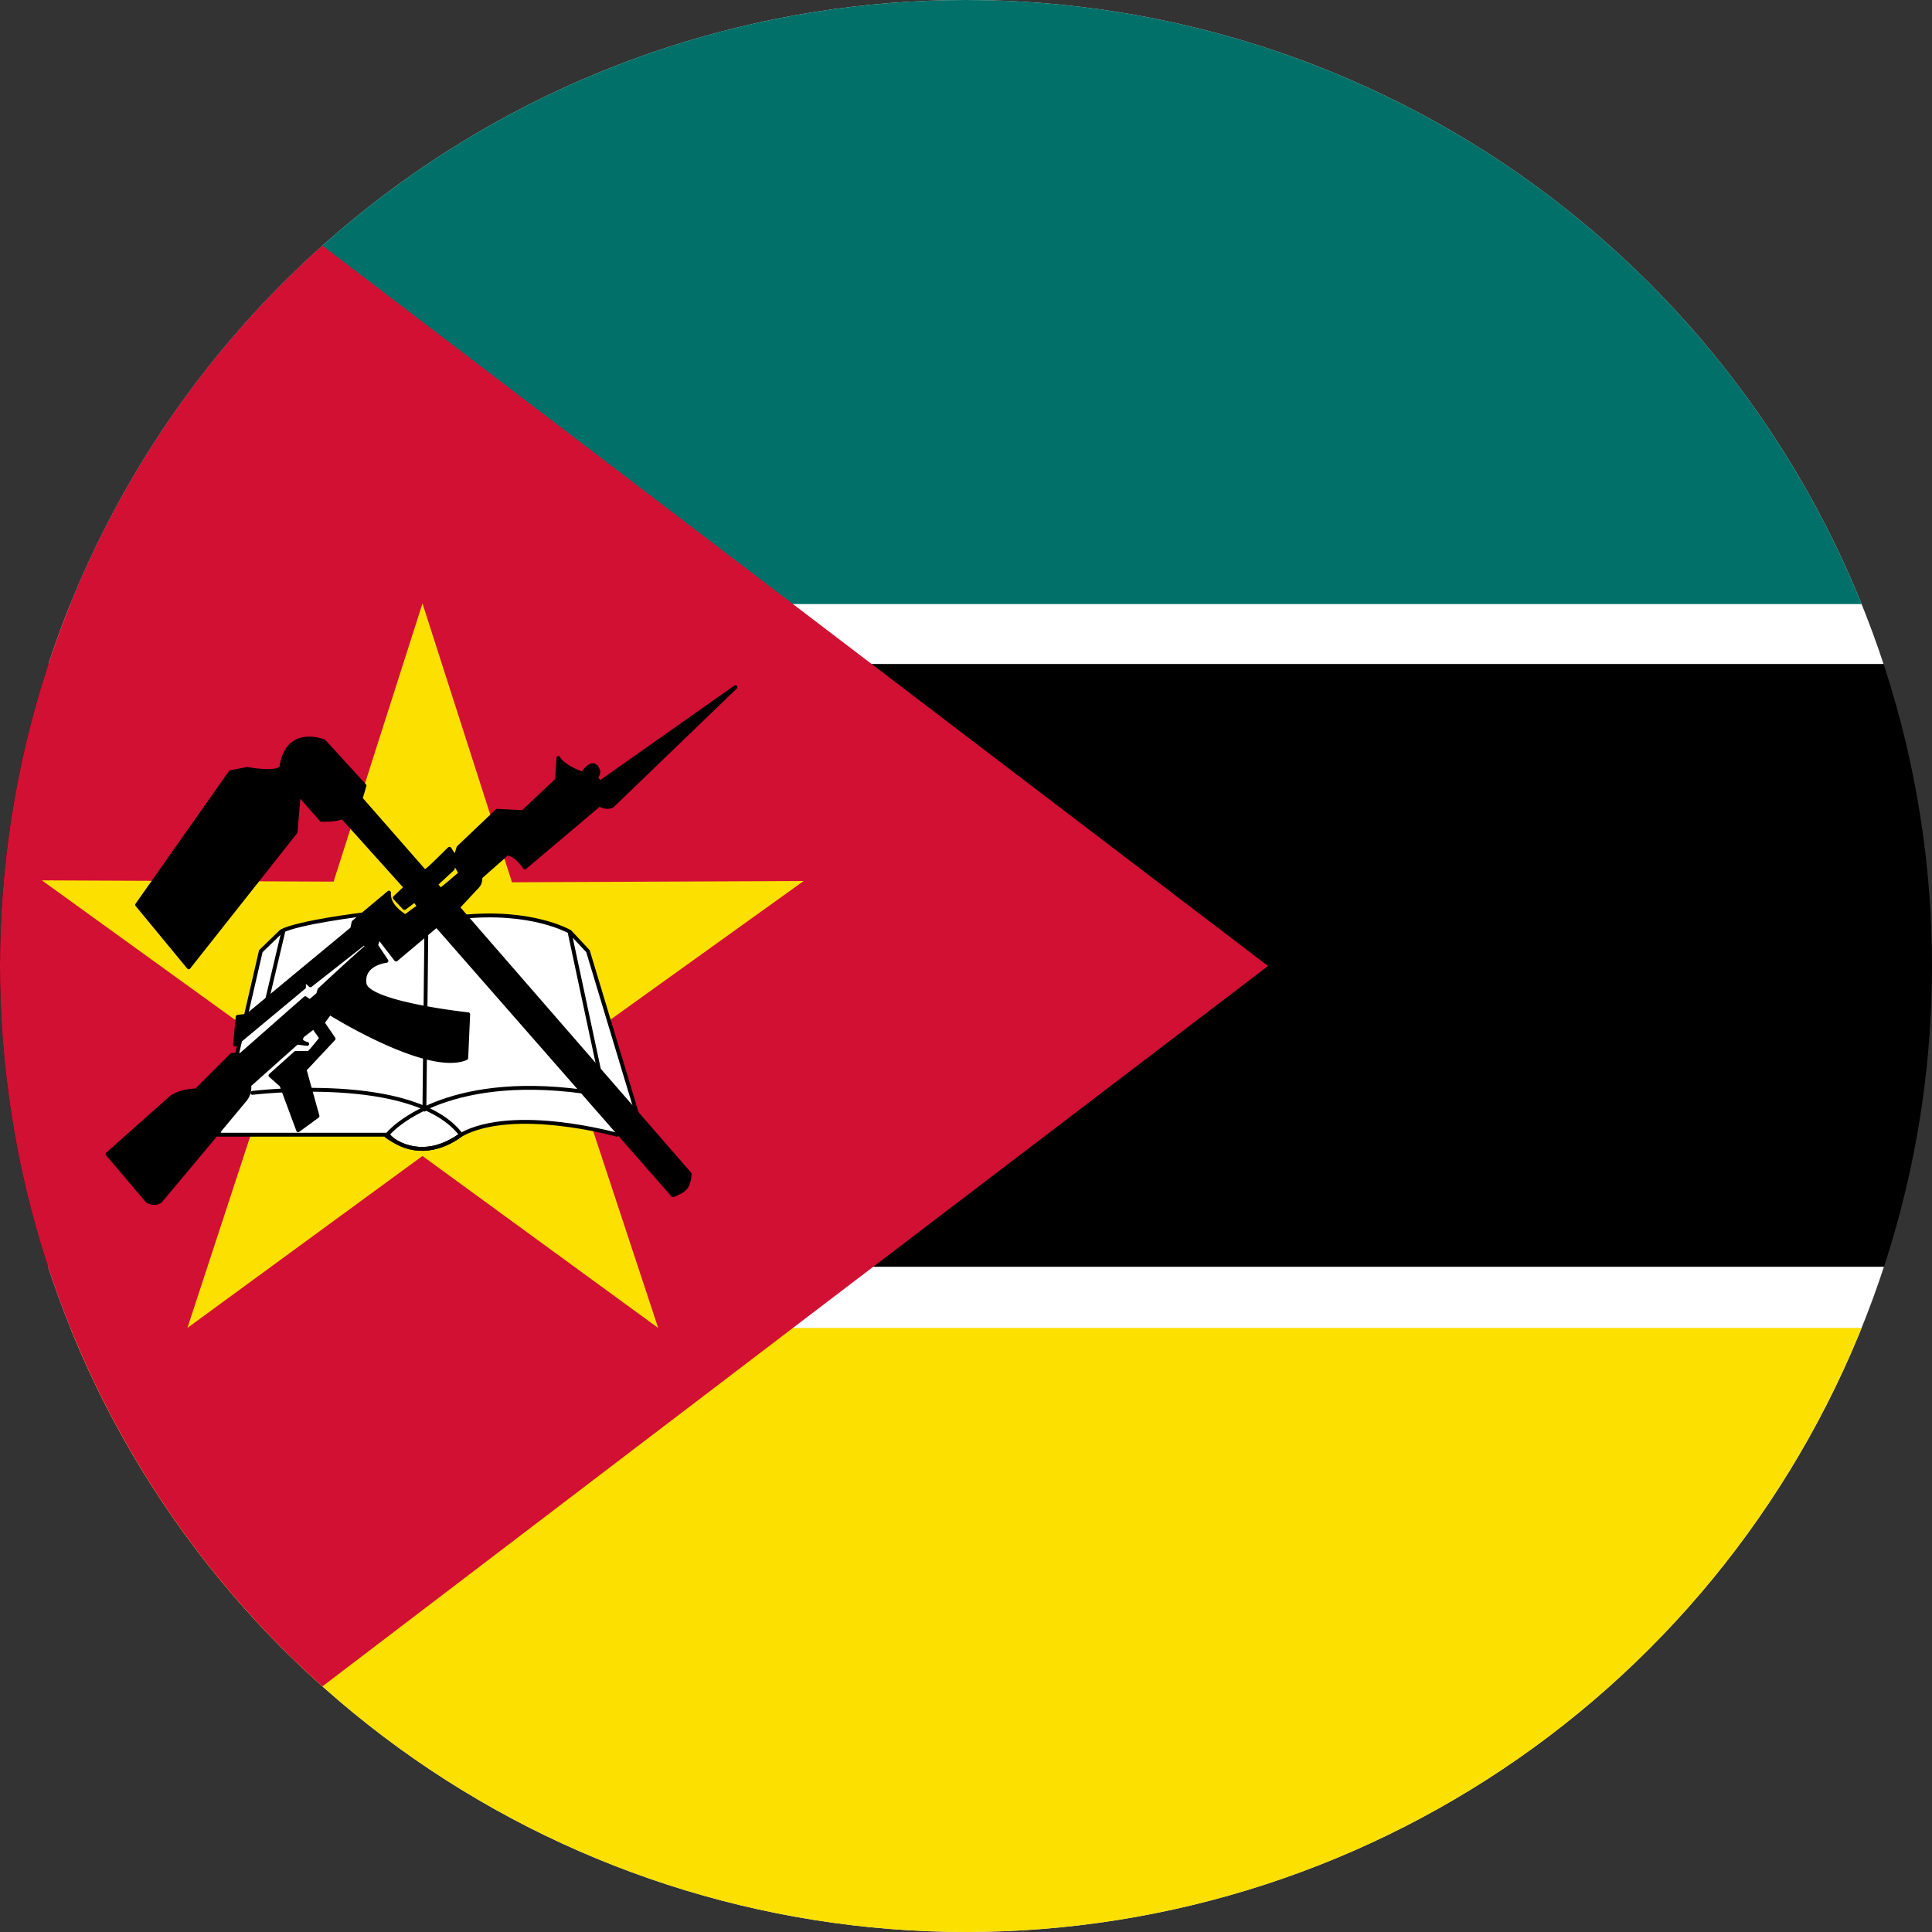 <svg xmlns="http://www.w3.org/2000/svg" width="400" height="400" viewBox="0 0 300 300"><rect x="0" y="0" width="300" height="300" fill="#333333" stroke="none"/><defs><clipPath id="a"><path d="M150 0a150 150 0 100 300 150 150 0 000-300zm0 0"/></clipPath><clipPath id="b"><path d="M0 0h300v104H0zm0 0"/></clipPath><clipPath id="c"><path d="M150 0a150 150 0 100 300 150 150 0 000-300zm0 0"/></clipPath><clipPath id="d"><path d="M0 0h300v94H0zm0 0"/></clipPath><clipPath id="e"><path d="M150 0a150 150 0 100 300 150 150 0 000-300zm0 0"/></clipPath><clipPath id="f"><path d="M0 196h300v104H0zm0 0"/></clipPath><clipPath id="g"><path d="M150 0a150 150 0 100 300 150 150 0 000-300zm0 0"/></clipPath><clipPath id="h"><path d="M0 206h300v94H0zm0 0"/></clipPath><clipPath id="i"><path d="M150 0a150 150 0 100 300 150 150 0 000-300zm0 0"/></clipPath><clipPath id="j"><path d="M0 0h197v300H0zm0 0"/></clipPath><clipPath id="k"><path d="M150 0a150 150 0 100 300 150 150 0 000-300zm0 0"/></clipPath><clipPath id="l"><path d="M6 93h119v114H6zm0 0"/></clipPath><clipPath id="m"><path d="M150 0a150 150 0 100 300 150 150 0 000-300zm0 0"/></clipPath><clipPath id="n"><path d="M33 142h66v37H33zm0 0"/></clipPath><clipPath id="o"><path d="M150 0a150 150 0 100 300 150 150 0 000-300zm0 0"/></clipPath><clipPath id="p"><path d="M33 141h67v38H33zm0 0"/></clipPath><clipPath id="q"><path d="M150 0a150 150 0 100 300 150 150 0 000-300zm0 0"/></clipPath><clipPath id="r"><path d="M38 168h53v11H38zm0 0"/></clipPath><clipPath id="s"><path d="M150 0a150 150 0 100 300 150 150 0 000-300zm0 0"/></clipPath><clipPath id="t"><path d="M41 144h53v29H41zm0 0"/></clipPath><clipPath id="u"><path d="M150 0a150 150 0 100 300 150 150 0 000-300zm0 0"/></clipPath><clipPath id="v"><path d="M16 106h99v81H16zm0 0"/></clipPath><clipPath id="w"><path d="M150 0a150 150 0 100 300 150 150 0 000-300zm0 0"/></clipPath><clipPath id="x"><path d="M16 106h99v82H16zm0 0"/></clipPath><clipPath id="y"><path d="M150 0a150 150 0 100 300 150 150 0 000-300zm0 0"/></clipPath></defs><g clip-path="url(#a)"><path d="M0 0h300v300H0z"/></g><g clip-path="url(#b)"><g clip-path="url(#c)"><path d="M0 103.1h450V0H0zm0 0" fill="#fff"/></g></g><g clip-path="url(#d)"><g clip-path="url(#e)"><path d="M0 93.8h450V0H0zm0 0" fill="#007068"/></g></g><g clip-path="url(#f)"><g clip-path="url(#g)"><path d="M0 300h450V196.7H0zm0 0" fill="#fff"/></g></g><g clip-path="url(#h)"><g clip-path="url(#i)"><path d="M0 300h450v-93.8H0zm0 0" fill="#fbe000"/></g></g><g clip-path="url(#j)"><g clip-path="url(#k)"><path d="M0 0v300l196.9-150" fill="#d21034"/></g></g><g clip-path="url(#l)"><g clip-path="url(#m)"><path d="M102.2 206.2l-36.6-26.7-36.5 26.7 14.1-43-36.7-26.5 45.3.2 13.8-43.2L79.5 137l45.3-.2L88 163.2" fill="#fbe000"/></g></g><g clip-path="url(#n)"><g clip-path="url(#o)"><path d="M33.9 176.2h26.3c2.1 2.4 6.9 3.4 11.4 0 8.2-4.5 24.2 0 24.2 0l3.1-3.3-7.6-25.2-2.8-3s-5.9-3.5-17-2.3c-11.3 1.2-15.2-.4-15.2-.4s-9.9 1.2-12.6 2.6l-3.2 3.1" fill="#fff"/></g></g><g clip-path="url(#p)"><g clip-path="url(#q)"><path d="M33.9 176.2h26.3c2.1 2.4 6.9 3.4 11.4 0 8.2-4.5 24.2 0 24.2 0l3.1-3.3-7.6-25.2-2.8-3s-5.9-3.5-17-2.3c-11.3 1.2-15.2-.4-15.2-.4s-9.9 1.2-12.6 2.6l-3.2 3.1zm0 0" fill="none" stroke-width=".6" stroke-linecap="round" stroke-linejoin="round" stroke="#000"/></g></g><g clip-path="url(#r)"><g clip-path="url(#s)"><path d="M39.2 169.7s25.1-3.1 32.4 6.5c-4 2.8-7.7 3-11.6.2.6-1 9-9.8 30.5-6.9" fill="none" stroke-width=".6" stroke-linecap="round" stroke-linejoin="round" stroke="#000"/></g></g><g clip-path="url(#t)"><g clip-path="url(#u)"><path d="M44 144.6L41.3 156m47.2-11l4.7 22m-27-22.4l-.3 27.7" stroke-width=".6" stroke-linecap="round" stroke-linejoin="round" stroke="#000"/></g></g><g clip-path="url(#v)"><g clip-path="url(#w)"><path d="M16.7 179.2l6.2 7.3c.8.4 1.4.4 2 0l9.2-11 4-4.8a3 3 0 00.6-2.2l7.4-6.6 1.6.2c-.7-.2-1.3-.5-.7-1.3l1.7-1.3 1.2 1.7s-1.8 2.3-2 2.3h-2L42 167l1.7 1.5 2.6 7 3-2.2-2-7.2 4.5-4.8-1.7-2.5 1.1-1.5s15.3 9.6 21.2 7l.3-6.8s-15.8-1.7-16.1-4.8c-.4-3.1 3.4-3.5 3.4-3.5l-1.6-2.4.4-1.3 2.7 3.5 6.3-5.3 36.7 41.9c2-.8 2.4-1.3 2.6-3.3l-36-41.4 2.7-2.9c.6-.6.8-.9.8-1.8l4.2-3.7c1.3.4 2 1.2 2.7 2.2l11.6-9.8c.4.3 1.3.6 2 .2l19.1-18.4-21 14.8-.6-.6c0-.6.7-.7 0-1.8-.9-1-2 1-2.2 1-.2 0-3-1.1-3.7-2.4l-.2 3.4-5.3 5-4-.2-6 5.7-.7 2.2 1 1.8s-3.2 2.8-3.2 2.6c0-.2-.6-.8-.6-.9l2.6-2.4.4-1.7-.9-1.4c-.3.2-3.7 3.8-3.9 3.5L56 124l.6-2-6.3-6.9c-2.3-.8-5.9-.9-6.6 4-.6 1.2-5.3.3-5.3.3l-2.6.5-14.5 20.6 8 9.7 16.6-21 .5-5.9 3.5 4c1.1 0 2.2 0 3.3-.4l9.8 10.9-1.7 1.6 1.5 1.6 1.6-1.2.7 1c-.8.4-1.4 1-2.2 1.5-1.3-.9-2.6-2-2.5-3.7l-5.5 4.6-.2 1-16.3 13.5-1.5.2-.4 4.3 10.7-8.9v-1.2l1 .9 8.4-6.6s.5.7.3.7-7.3 6.6-7.3 6.6l-.2.7-1.3 1.1-.7-.5-10 8.8H36l-5.5 5.5c-1.4.1-2.7.3-3.9 1.1"/></g></g><g clip-path="url(#x)"><g clip-path="url(#y)"><path d="M16.7 179.2l6.2 7.3c.8.4 1.4.4 2 0l9.2-11 4-4.8a3 3 0 00.6-2.2l7.4-6.6 1.6.2c-.7-.2-1.3-.5-.7-1.3l1.7-1.3 1.2 1.7s-1.8 2.3-2 2.3h-2L42 167l1.7 1.5 2.6 7 3-2.2-2-7.2 4.5-4.8-1.7-2.5 1.1-1.5s15.3 9.6 21.2 7l.3-6.8s-15.8-1.7-16.1-4.8c-.4-3.1 3.4-3.5 3.4-3.5l-1.6-2.4.4-1.3 2.7 3.5 6.3-5.3 36.7 41.9c2-.8 2.4-1.3 2.6-3.3l-36-41.4 2.7-2.9c.6-.6.8-.9.8-1.8l4.2-3.7c1.3.4 2 1.2 2.7 2.2l11.6-9.8c.4.3 1.3.6 2 .2l19.1-18.4-21 14.8-.6-.6c0-.6.7-.7 0-1.8-.9-1-2 1-2.2 1-.2 0-3-1.1-3.7-2.4l-.2 3.4-5.3 5-4-.2-6 5.7-.7 2.2 1 1.8s-3.2 2.8-3.2 2.6c0-.2-.6-.8-.6-.9l2.6-2.4.4-1.7-.9-1.4c-.3.2-3.7 3.8-3.9 3.5L56 124l.6-2-6.3-6.9c-2.3-.8-5.9-.9-6.6 4-.6 1.2-5.3.3-5.3.3l-2.6.5-14.5 20.6 8 9.7 16.6-21 .5-5.9 3.5 4c1.1 0 2.2 0 3.3-.4l9.8 10.9-1.7 1.6 1.5 1.6 1.6-1.2.7 1c-.8.4-1.4 1-2.2 1.5-1.3-.9-2.6-2-2.5-3.7l-5.5 4.6-.2 1-16.3 13.5-1.5.2-.4 4.3 10.7-8.9v-1.2l1 .9 8.4-6.6s.5.7.3.7-7.3 6.6-7.3 6.6l-.2.7-1.3 1.1-.7-.5-10 8.8H36l-5.5 5.5c-1.4.1-2.7.3-3.9 1.1zm0 0" fill="none" stroke-width=".6" stroke-linecap="round" stroke-linejoin="round" stroke="#000"/></g></g></svg>